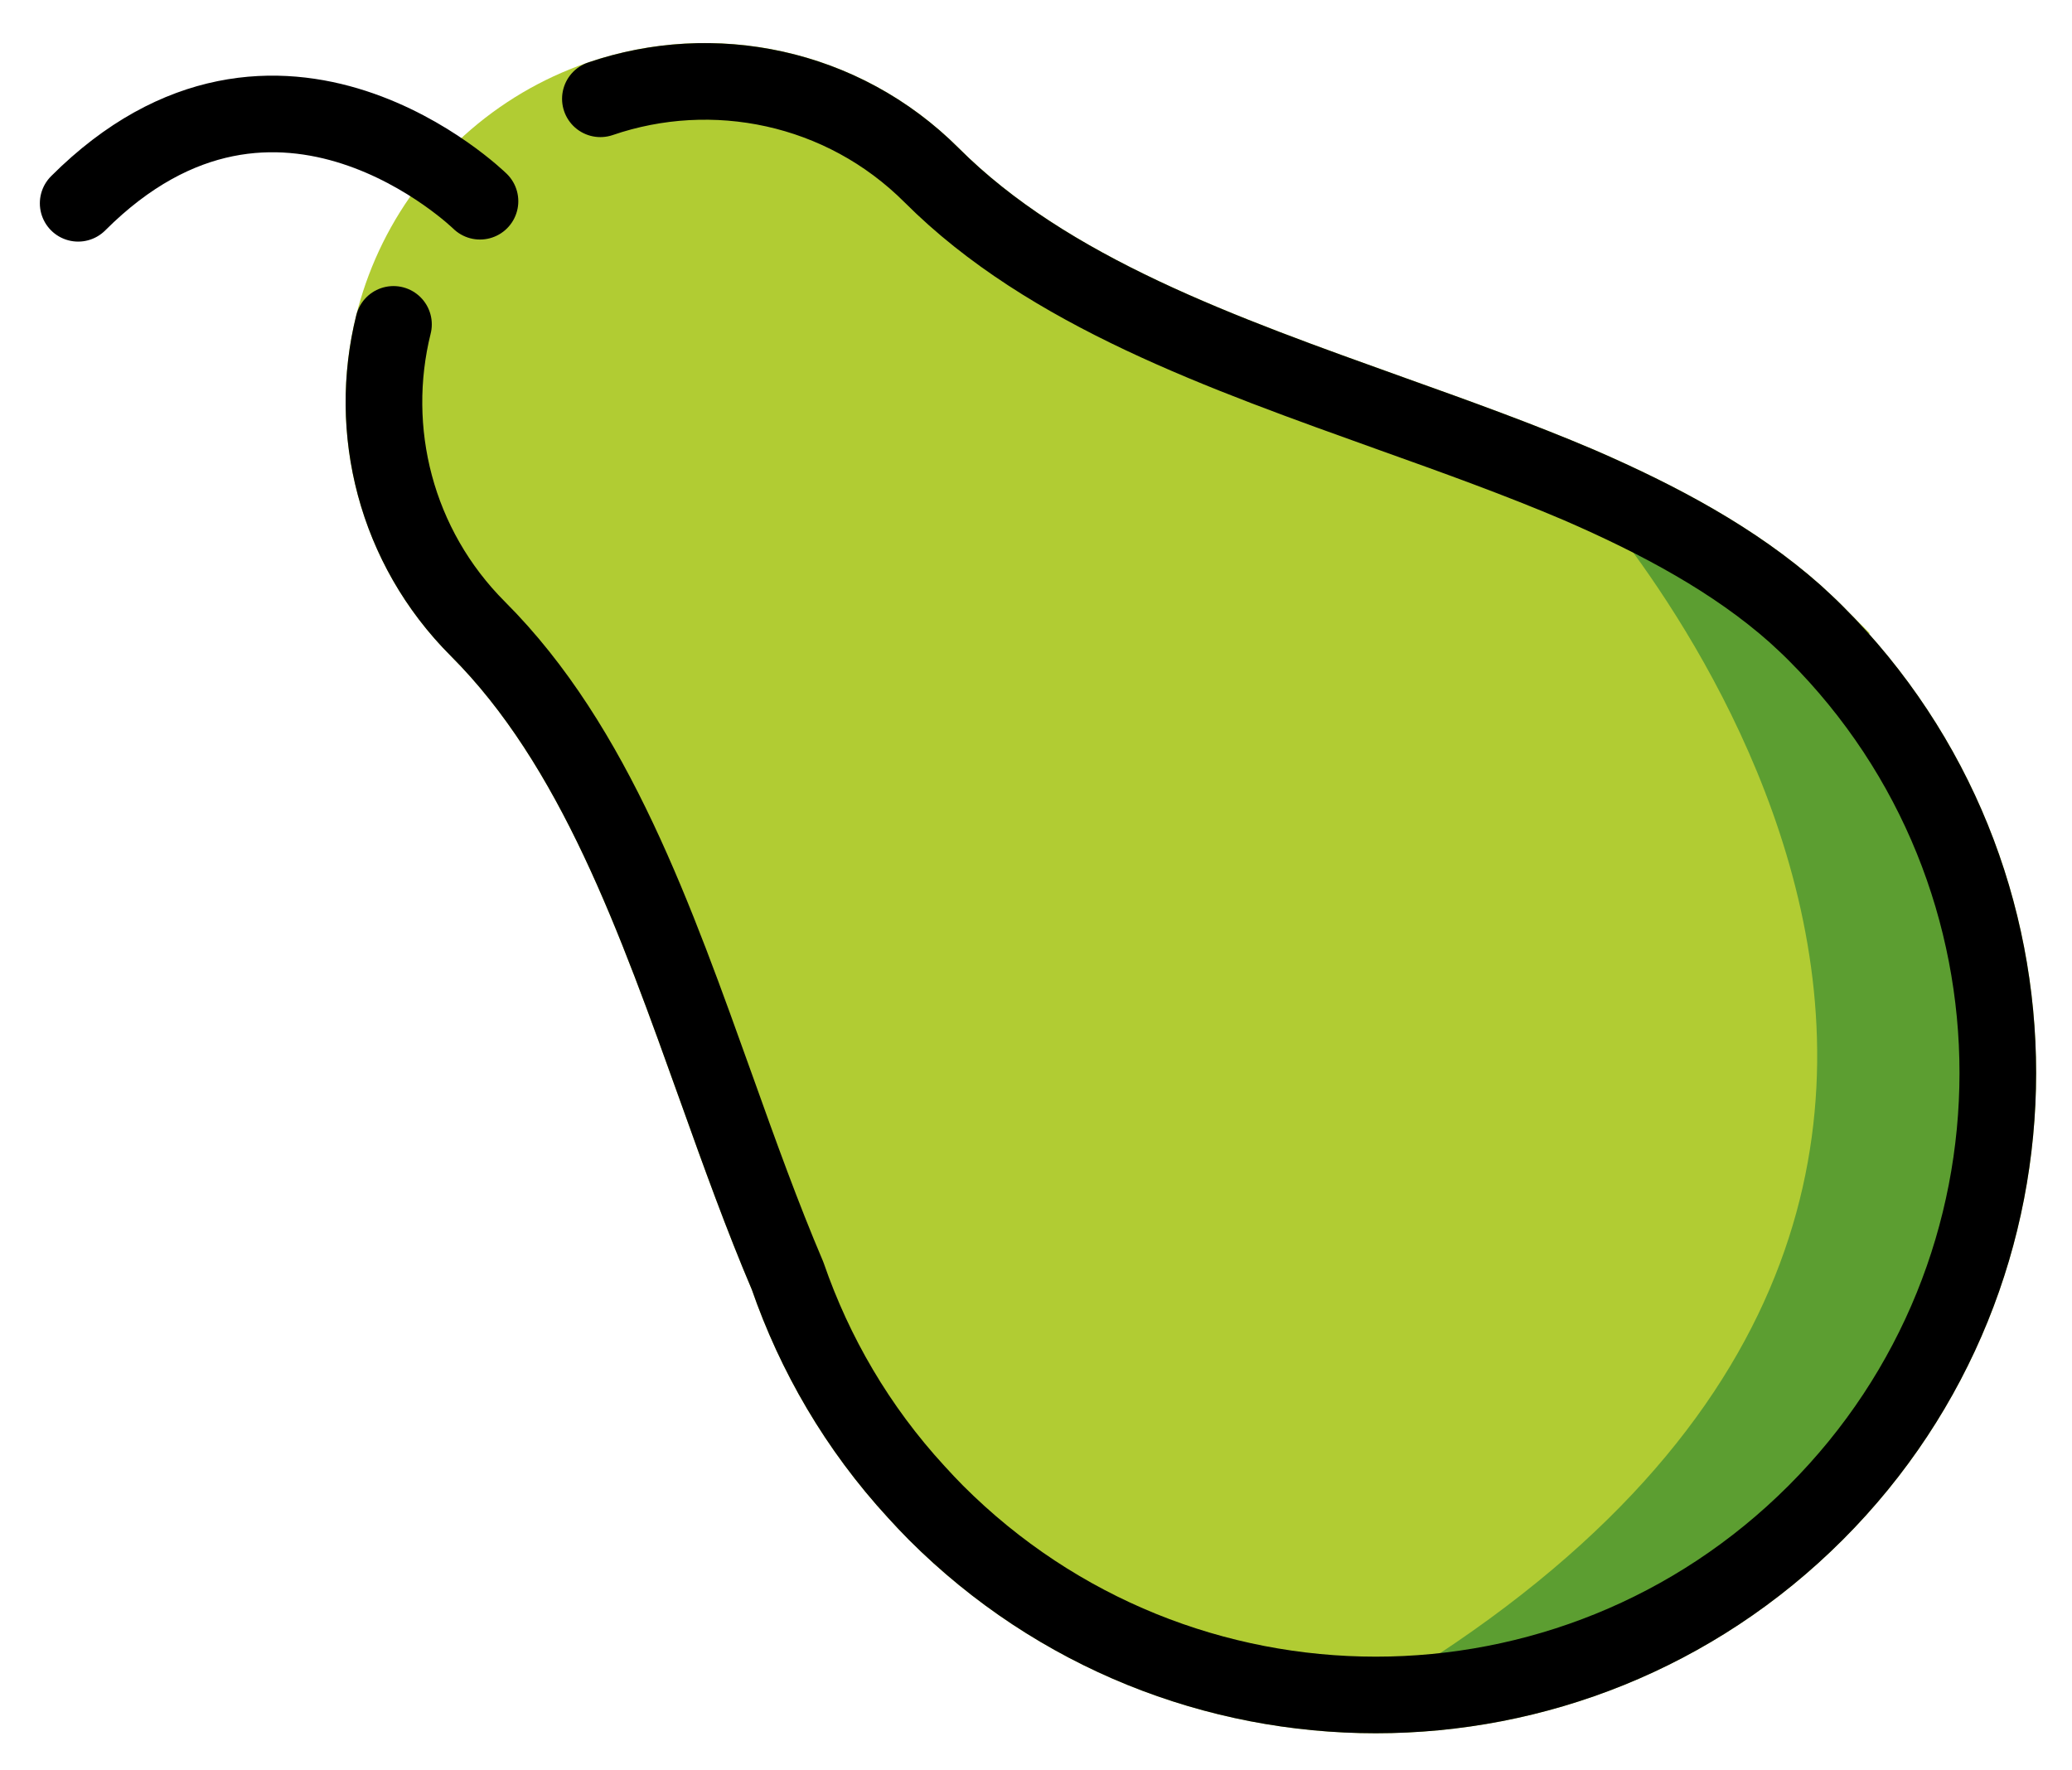 <svg xmlns="http://www.w3.org/2000/svg" role="img" viewBox="9.21 16.34 54.08 46.20"><title>1F350.svg</title><path fill="#B1CC33" stroke="#B1CC33" stroke-miterlimit="10" stroke-width="2" d="M56.599 32.869c6.343 6.343 6.336 16.624 0 22.96-6.343 6.343-16.617 6.343-22.96 0-.178-.178-.341-.355-.511-.54-1.54-1.673-2.657-3.605-3.36-5.64-.659-1.547-1.251-3.19-1.843-4.848-1.599-4.456-3.19-8.993-6.24-12.043-3.272-3.272-3.272-8.571 0-11.843 3.264-3.264 8.571-3.272 11.843 0 3.05 3.05 7.587 4.641 12.043 6.24 1.658.592 3.301 1.184 4.848 1.843 2.117.918 4.071 1.969 5.64 3.36.185.17.363.333.54.511z"/><path fill="#5C9E31" d="M56.599 55.83C51.853 60.587 45.212 60.49 45.212 60.49 67.418 47.292 50.42 28.994 50.42 28.994s4.067 1.974 5.635 3.366c.194.166.369.332.544.507 6.345 6.345 6.328 16.619 0 22.963z"/><g fill="none" stroke="#000" stroke-linecap="round" stroke-linejoin="round" stroke-miterlimit="10" stroke-width="2"><path d="M21.738 21.593s-5.271-5.162-10.488.054m13.63-2.728c2.929-1.005 6.309-.342 8.648 1.997 3.05 3.05 7.587 4.641 12.043 6.24 1.658.592 3.301 1.184 4.848 1.843 2.117.918 4.071 1.969 5.64 3.36.185.17.363.333.54.511 6.343 6.343 6.336 16.624 0 22.96-6.343 6.343-16.617 6.343-22.96 0-.178-.178-.341-.355-.511-.54-1.54-1.673-2.657-3.605-3.36-5.64-.659-1.547-1.251-3.19-1.843-4.848-1.599-4.456-3.19-8.993-6.24-12.043-2.156-2.156-2.892-5.194-2.205-7.951"/></g></svg>